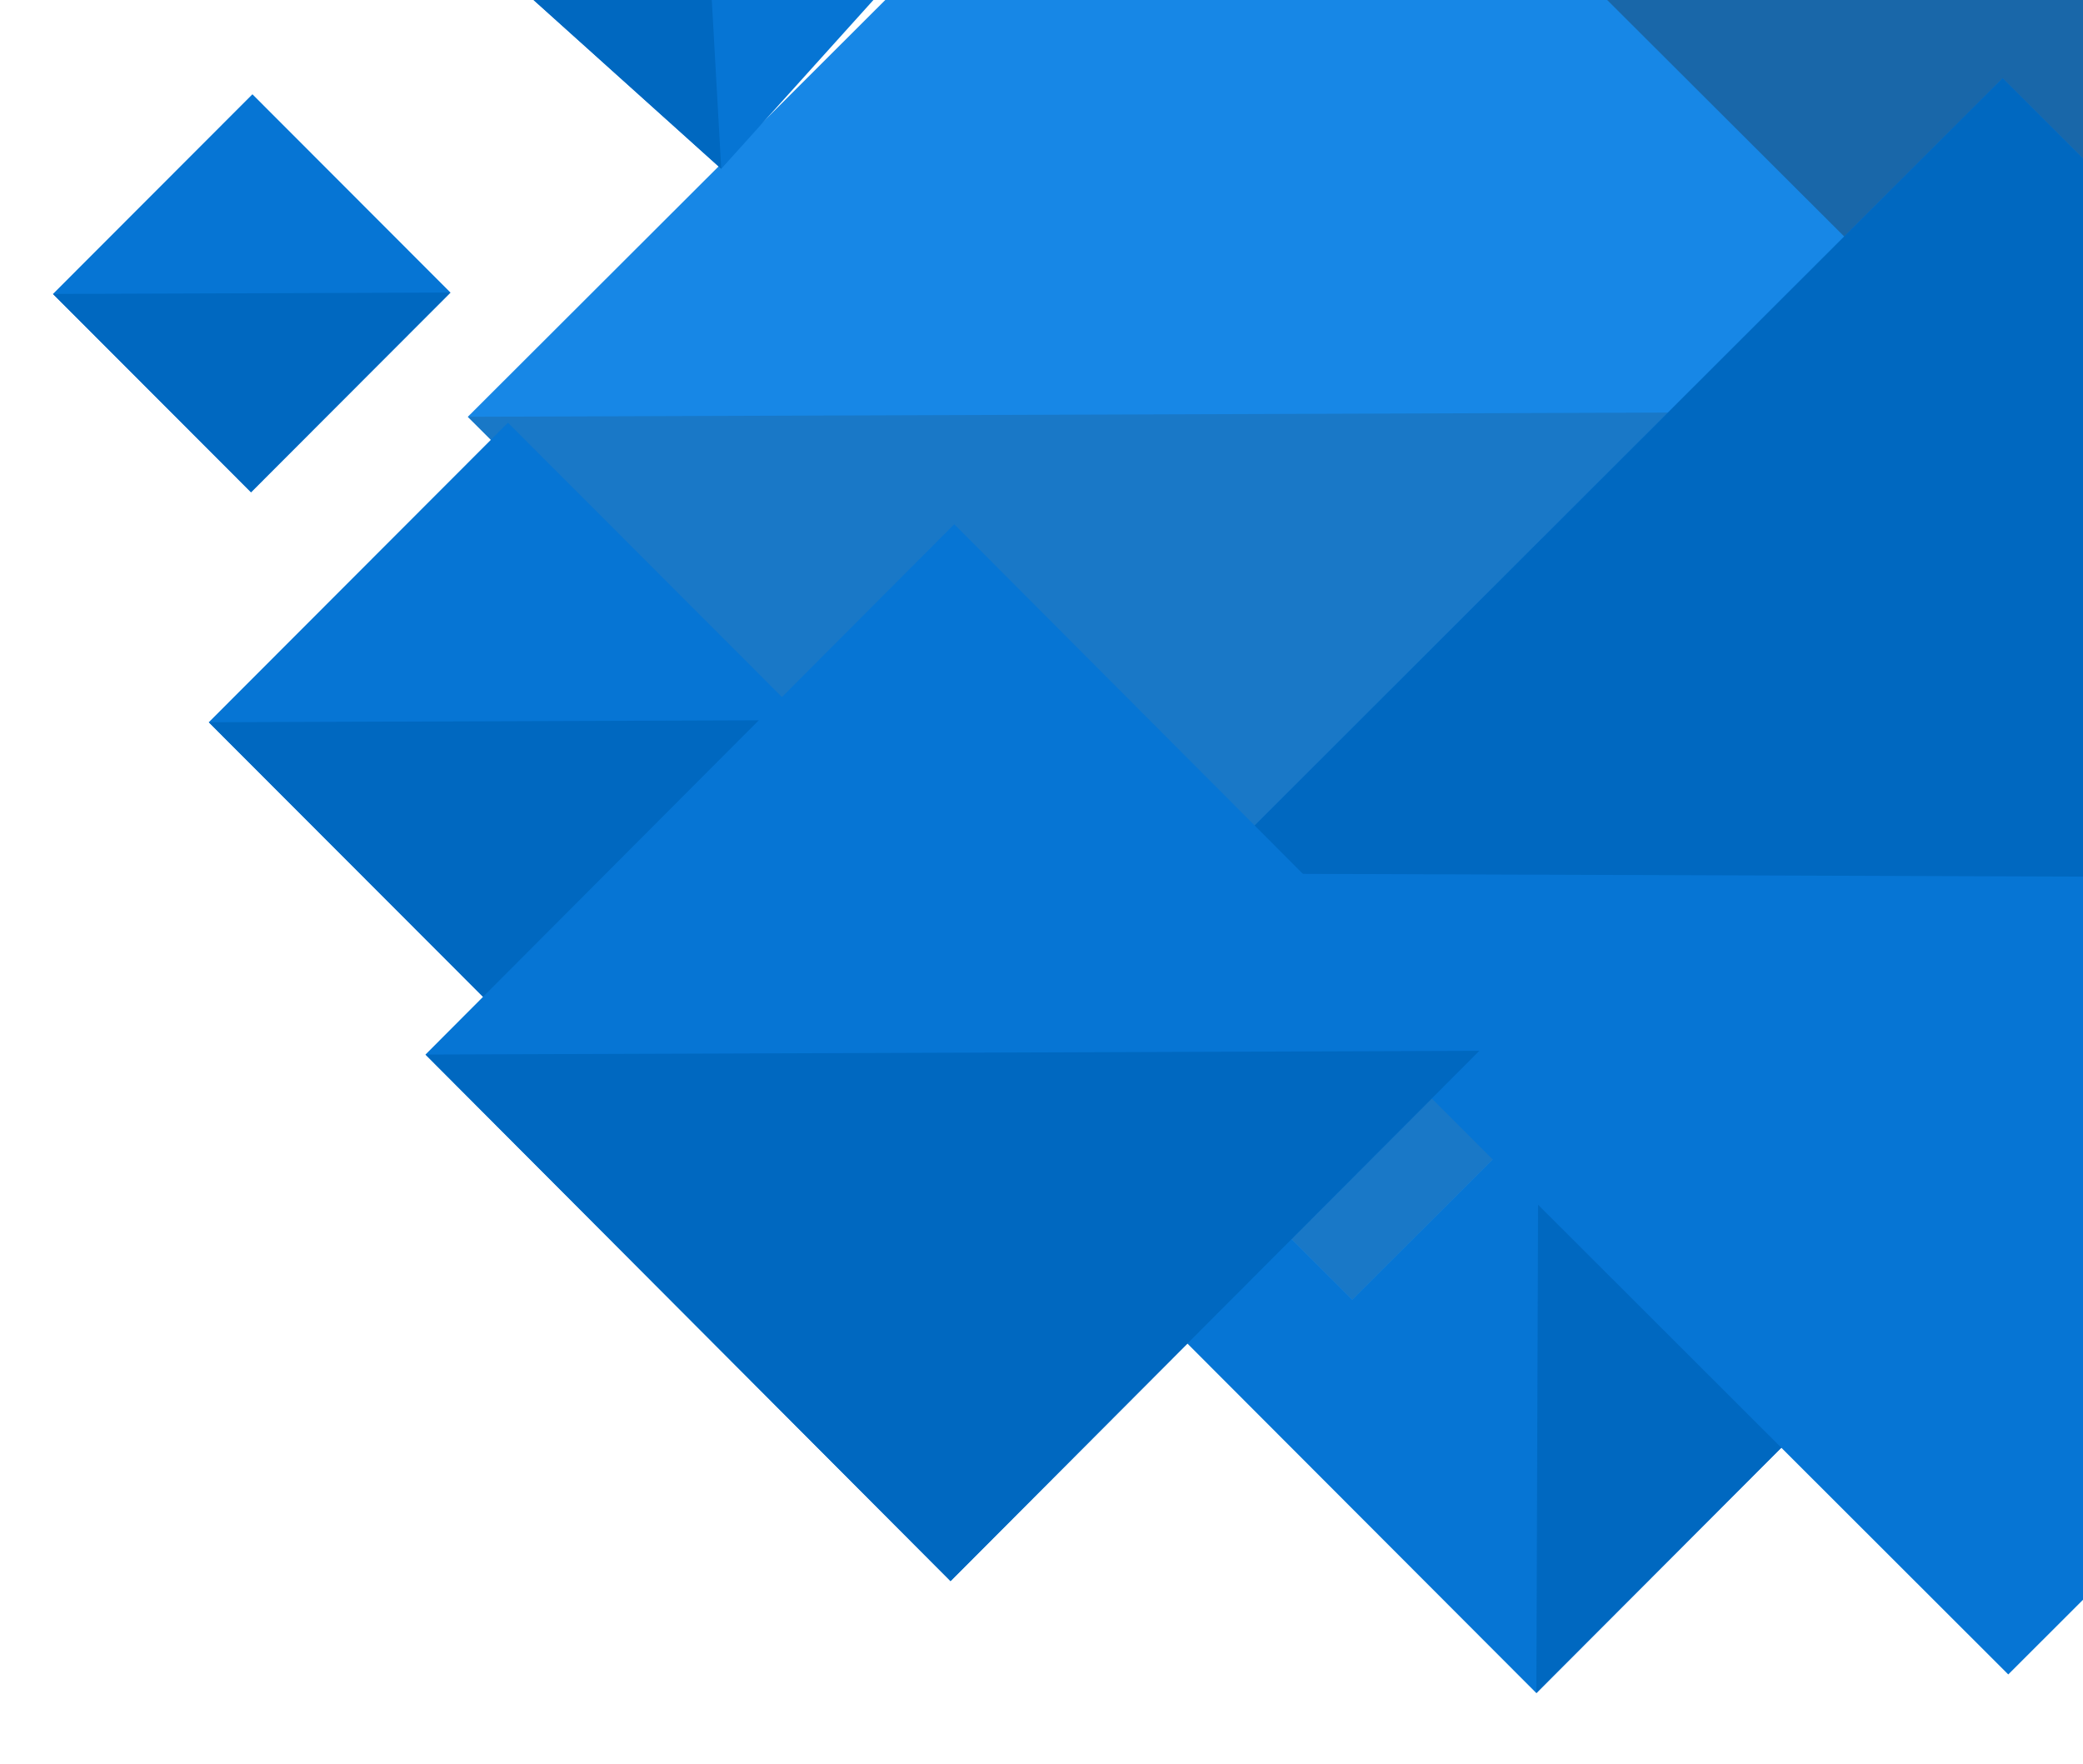 <svg xmlns="http://www.w3.org/2000/svg" width="640" height="542" viewBox="0 0 640 542">
    <defs>
        <filter id="a" width="134.3%" height="134.5%" x="-17.1%" y="-17.1%" filterUnits="objectBoundingBox">
            <feOffset dy="4" in="SourceAlpha" result="shadowOffsetOuter1"/>
            <feGaussianBlur in="shadowOffsetOuter1" result="shadowBlurOuter1" stdDeviation="9"/>
            <feColorMatrix in="shadowBlurOuter1" result="shadowMatrixOuter1" values="0 0 0 0 0 0 0 0 0 0 0 0 0 0 0 0 0 0 0.22 0"/>
            <feMerge>
                <feMergeNode in="shadowMatrixOuter1"/>
                <feMergeNode in="SourceGraphic"/>
            </feMerge>
        </filter>
        <filter id="b" width="139.3%" height="139.5%" x="-19.6%" y="-19.7%" filterUnits="objectBoundingBox">
            <feOffset dy="4" in="SourceAlpha" result="shadowOffsetOuter1"/>
            <feGaussianBlur in="shadowOffsetOuter1" result="shadowBlurOuter1" stdDeviation="9"/>
            <feColorMatrix in="shadowBlurOuter1" result="shadowMatrixOuter1" values="0 0 0 0 0 0 0 0 0 0 0 0 0 0 0 0 0 0 0.22 0"/>
            <feMerge>
                <feMergeNode in="shadowMatrixOuter1"/>
                <feMergeNode in="SourceGraphic"/>
            </feMerge>
        </filter>
        <filter id="c" width="115.8%" height="115.8%" x="-7.9%" y="-7.9%" filterUnits="objectBoundingBox">
            <feOffset dy="4" in="SourceAlpha" result="shadowOffsetOuter1"/>
            <feGaussianBlur in="shadowOffsetOuter1" result="shadowBlurOuter1" stdDeviation="9"/>
            <feColorMatrix in="shadowBlurOuter1" result="shadowMatrixOuter1" values="0 0 0 0 0 0 0 0 0 0 0 0 0 0 0 0 0 0 0.22 0"/>
            <feMerge>
                <feMergeNode in="shadowMatrixOuter1"/>
                <feMergeNode in="SourceGraphic"/>
            </feMerge>
        </filter>
        <filter id="d" width="125%" height="125.1%" x="-12.5%" y="-12.5%" filterUnits="objectBoundingBox">
            <feOffset dy="4" in="SourceAlpha" result="shadowOffsetOuter1"/>
            <feGaussianBlur in="shadowOffsetOuter1" result="shadowBlurOuter1" stdDeviation="9"/>
            <feColorMatrix in="shadowBlurOuter1" result="shadowMatrixOuter1" values="0 0 0 0 0 0 0 0 0 0 0 0 0 0 0 0 0 0 0.22 0"/>
            <feMerge>
                <feMergeNode in="shadowMatrixOuter1"/>
                <feMergeNode in="SourceGraphic"/>
            </feMerge>
        </filter>
        <filter id="e" width="152.7%" height="152.7%" x="-26.3%" y="-26.4%" filterUnits="objectBoundingBox">
            <feOffset dy="4" in="SourceAlpha" result="shadowOffsetOuter1"/>
            <feGaussianBlur in="shadowOffsetOuter1" result="shadowBlurOuter1" stdDeviation="9"/>
            <feColorMatrix in="shadowBlurOuter1" result="shadowMatrixOuter1" values="0 0 0 0 0 0 0 0 0 0 0 0 0 0 0 0 0 0 0.22 0"/>
            <feMerge>
                <feMergeNode in="shadowMatrixOuter1"/>
                <feMergeNode in="SourceGraphic"/>
            </feMerge>
        </filter>
        <filter id="f" width="170%" height="170.2%" x="-35%" y="-35%" filterUnits="objectBoundingBox">
            <feOffset dy="4" in="SourceAlpha" result="shadowOffsetOuter1"/>
            <feGaussianBlur in="shadowOffsetOuter1" result="shadowBlurOuter1" stdDeviation="9"/>
            <feColorMatrix in="shadowBlurOuter1" result="shadowMatrixOuter1" values="0 0 0 0 0 0 0 0 0 0 0 0 0 0 0 0 0 0 0.22 0"/>
            <feMerge>
                <feMergeNode in="shadowMatrixOuter1"/>
                <feMergeNode in="SourceGraphic"/>
            </feMerge>
        </filter>
        <filter id="g" width="146.6%" height="147.2%" x="-23.3%" y="-23.4%" filterUnits="objectBoundingBox">
            <feOffset dy="4" in="SourceAlpha" result="shadowOffsetOuter1"/>
            <feGaussianBlur in="shadowOffsetOuter1" result="shadowBlurOuter1" stdDeviation="9"/>
            <feColorMatrix in="shadowBlurOuter1" result="shadowMatrixOuter1" values="0 0 0 0 0 0 0 0 0 0 0 0 0 0 0 0 0 0 0.22 0"/>
            <feMerge>
                <feMergeNode in="shadowMatrixOuter1"/>
                <feMergeNode in="SourceGraphic"/>
            </feMerge>
        </filter>
        <filter id="h" width="254.9%" height="255.3%" x="-77.2%" y="-77.3%" filterUnits="objectBoundingBox">
            <feOffset dy="4" in="SourceAlpha" result="shadowOffsetOuter1"/>
            <feGaussianBlur in="shadowOffsetOuter1" result="shadowBlurOuter1" stdDeviation="9"/>
            <feColorMatrix in="shadowBlurOuter1" result="shadowMatrixOuter1" values="0 0 0 0 0 0 0 0 0 0 0 0 0 0 0 0 0 0 0.22 0"/>
            <feMerge>
                <feMergeNode in="shadowMatrixOuter1"/>
                <feMergeNode in="SourceGraphic"/>
            </feMerge>
        </filter>
        <filter id="i" width="120.2%" height="120.2%" x="-10.1%" y="-10.1%" filterUnits="objectBoundingBox">
            <feOffset dy="4" in="SourceAlpha" result="shadowOffsetOuter1"/>
            <feGaussianBlur in="shadowOffsetOuter1" result="shadowBlurOuter1" stdDeviation="11"/>
            <feColorMatrix in="shadowBlurOuter1" result="shadowMatrixOuter1" values="0 0 0 0 0 0 0 0 0 0 0 0 0 0 0 0 0 0 0.22 0"/>
            <feMerge>
                <feMergeNode in="shadowMatrixOuter1"/>
                <feMergeNode in="SourceGraphic"/>
            </feMerge>
        </filter>
        <filter id="j" width="130.7%" height="130.7%" x="-15.3%" y="-15.3%" filterUnits="objectBoundingBox">
            <feOffset dy="4" in="SourceAlpha" result="shadowOffsetOuter1"/>
            <feGaussianBlur in="shadowOffsetOuter1" result="shadowBlurOuter1" stdDeviation="11"/>
            <feColorMatrix in="shadowBlurOuter1" result="shadowMatrixOuter1" values="0 0 0 0 0 0 0 0 0 0 0 0 0 0 0 0 0 0 0.22 0"/>
            <feMerge>
                <feMergeNode in="shadowMatrixOuter1"/>
                <feMergeNode in="SourceGraphic"/>
            </feMerge>
        </filter>
    </defs>
    <g fill="none" fill-rule="evenodd">
        <g filter="url(#a)" transform="matrix(0 1 1 0 342.53 268.919)">
            <path fill="#0675D4" d="M.566 126.4L126.35.821l124.898 124.693-125.784 125.578z"/>
            <path fill="#0068C0" d="M.566 126.4l250.682-.885-125.784 125.578z"/>
        </g>
        <g filter="url(#b)" transform="matrix(1 0 0 -1 611.303 223.09)">
            <path fill="#0675D4" d="M.493 109.996L109.953.716l108.69 108.511-109.46 109.281z"/>
            <path fill="#0068C0" d="M.493 109.996l218.15-.769-109.46 109.281z"/>
        </g>
        <g filter="url(#c)" transform="translate(143.51 -149.947)">
            <path fill="#1787E6" d="M.232 273.991L273.884.788l271.724 271.28L271.957 545.27z"/>
            <path fill="#1978C7" d="M.232 273.991l545.376-1.924-273.651 273.204z"/>
        </g>
        <g filter="url(#d)" transform="matrix(1 0 0 -1 440.308 123.815)">
            <path fill="#1967A9" d="M172.165 1.413L.482 172.713l170.474 170.093 171.683-171.3z"/>
            <path fill="#1070C2" d="M.772 172.714l341.577-1.208-171.392 171.59z"/>
        </g>
        <g filter="url(#e)" transform="rotate(87 209.777 99.756)">
            <path fill="#0675D4" d="M.366 82.015L81.754.533l80.814 80.908-81.387 81.482z"/>
            <path fill="#0068C0" d="M.366 82.015l162.202-.574-81.387 81.482z"/>
        </g>
        <g filter="url(#f)" transform="translate(16 24.562)">
            <path fill="#0675D4" d="M.276 61.752L61.556.402l60.848 60.918-61.28 61.351z"/>
            <path fill="#0068C0" d="M.276 61.752l122.128-.432-61.28 61.351z"/>
        </g>
        <g filter="url(#g)" transform="translate(63.737 125.265)">
            <path fill="#0675D4" d="M.414 92.629L92.334.602l91.272 91.379-91.92 92.026z"/>
            <path fill="#0068C0" d="M.414 92.629l183.192-.648-91.92 92.026z"/>
        </g>
        <g filter="url(#h)" transform="translate(285.645 326.669)">
            <path fill="#0675D4" d="M.125 27.982L27.893.182l27.571 27.604-27.767 27.8z"/>
            <path fill="#0068C0" d="M.125 27.982l55.34-.196-27.768 27.8z"/>
        </g>
        <g filter="url(#i)" transform="matrix(1 0 0 -1 369.598 520.047)">
            <path fill="#0675D4" d="M1.11 247.67L247.44 1.61l244.596 244.327-246.33 246.06z"/>
            <path fill="#0068C0" d="M1.11 247.67l490.926-1.733-246.33 246.06z"/>
        </g>
        <g filter="url(#j)" transform="translate(130 156)">
            <path fill="#0675D4" d="M.732 163.988L163.198 1.066l161.323 161.775-162.467 162.921z"/>
            <path fill="#0068C0" d="M.732 163.988l323.789-1.147-162.467 162.921z"/>
        </g>
    </g>
</svg>
